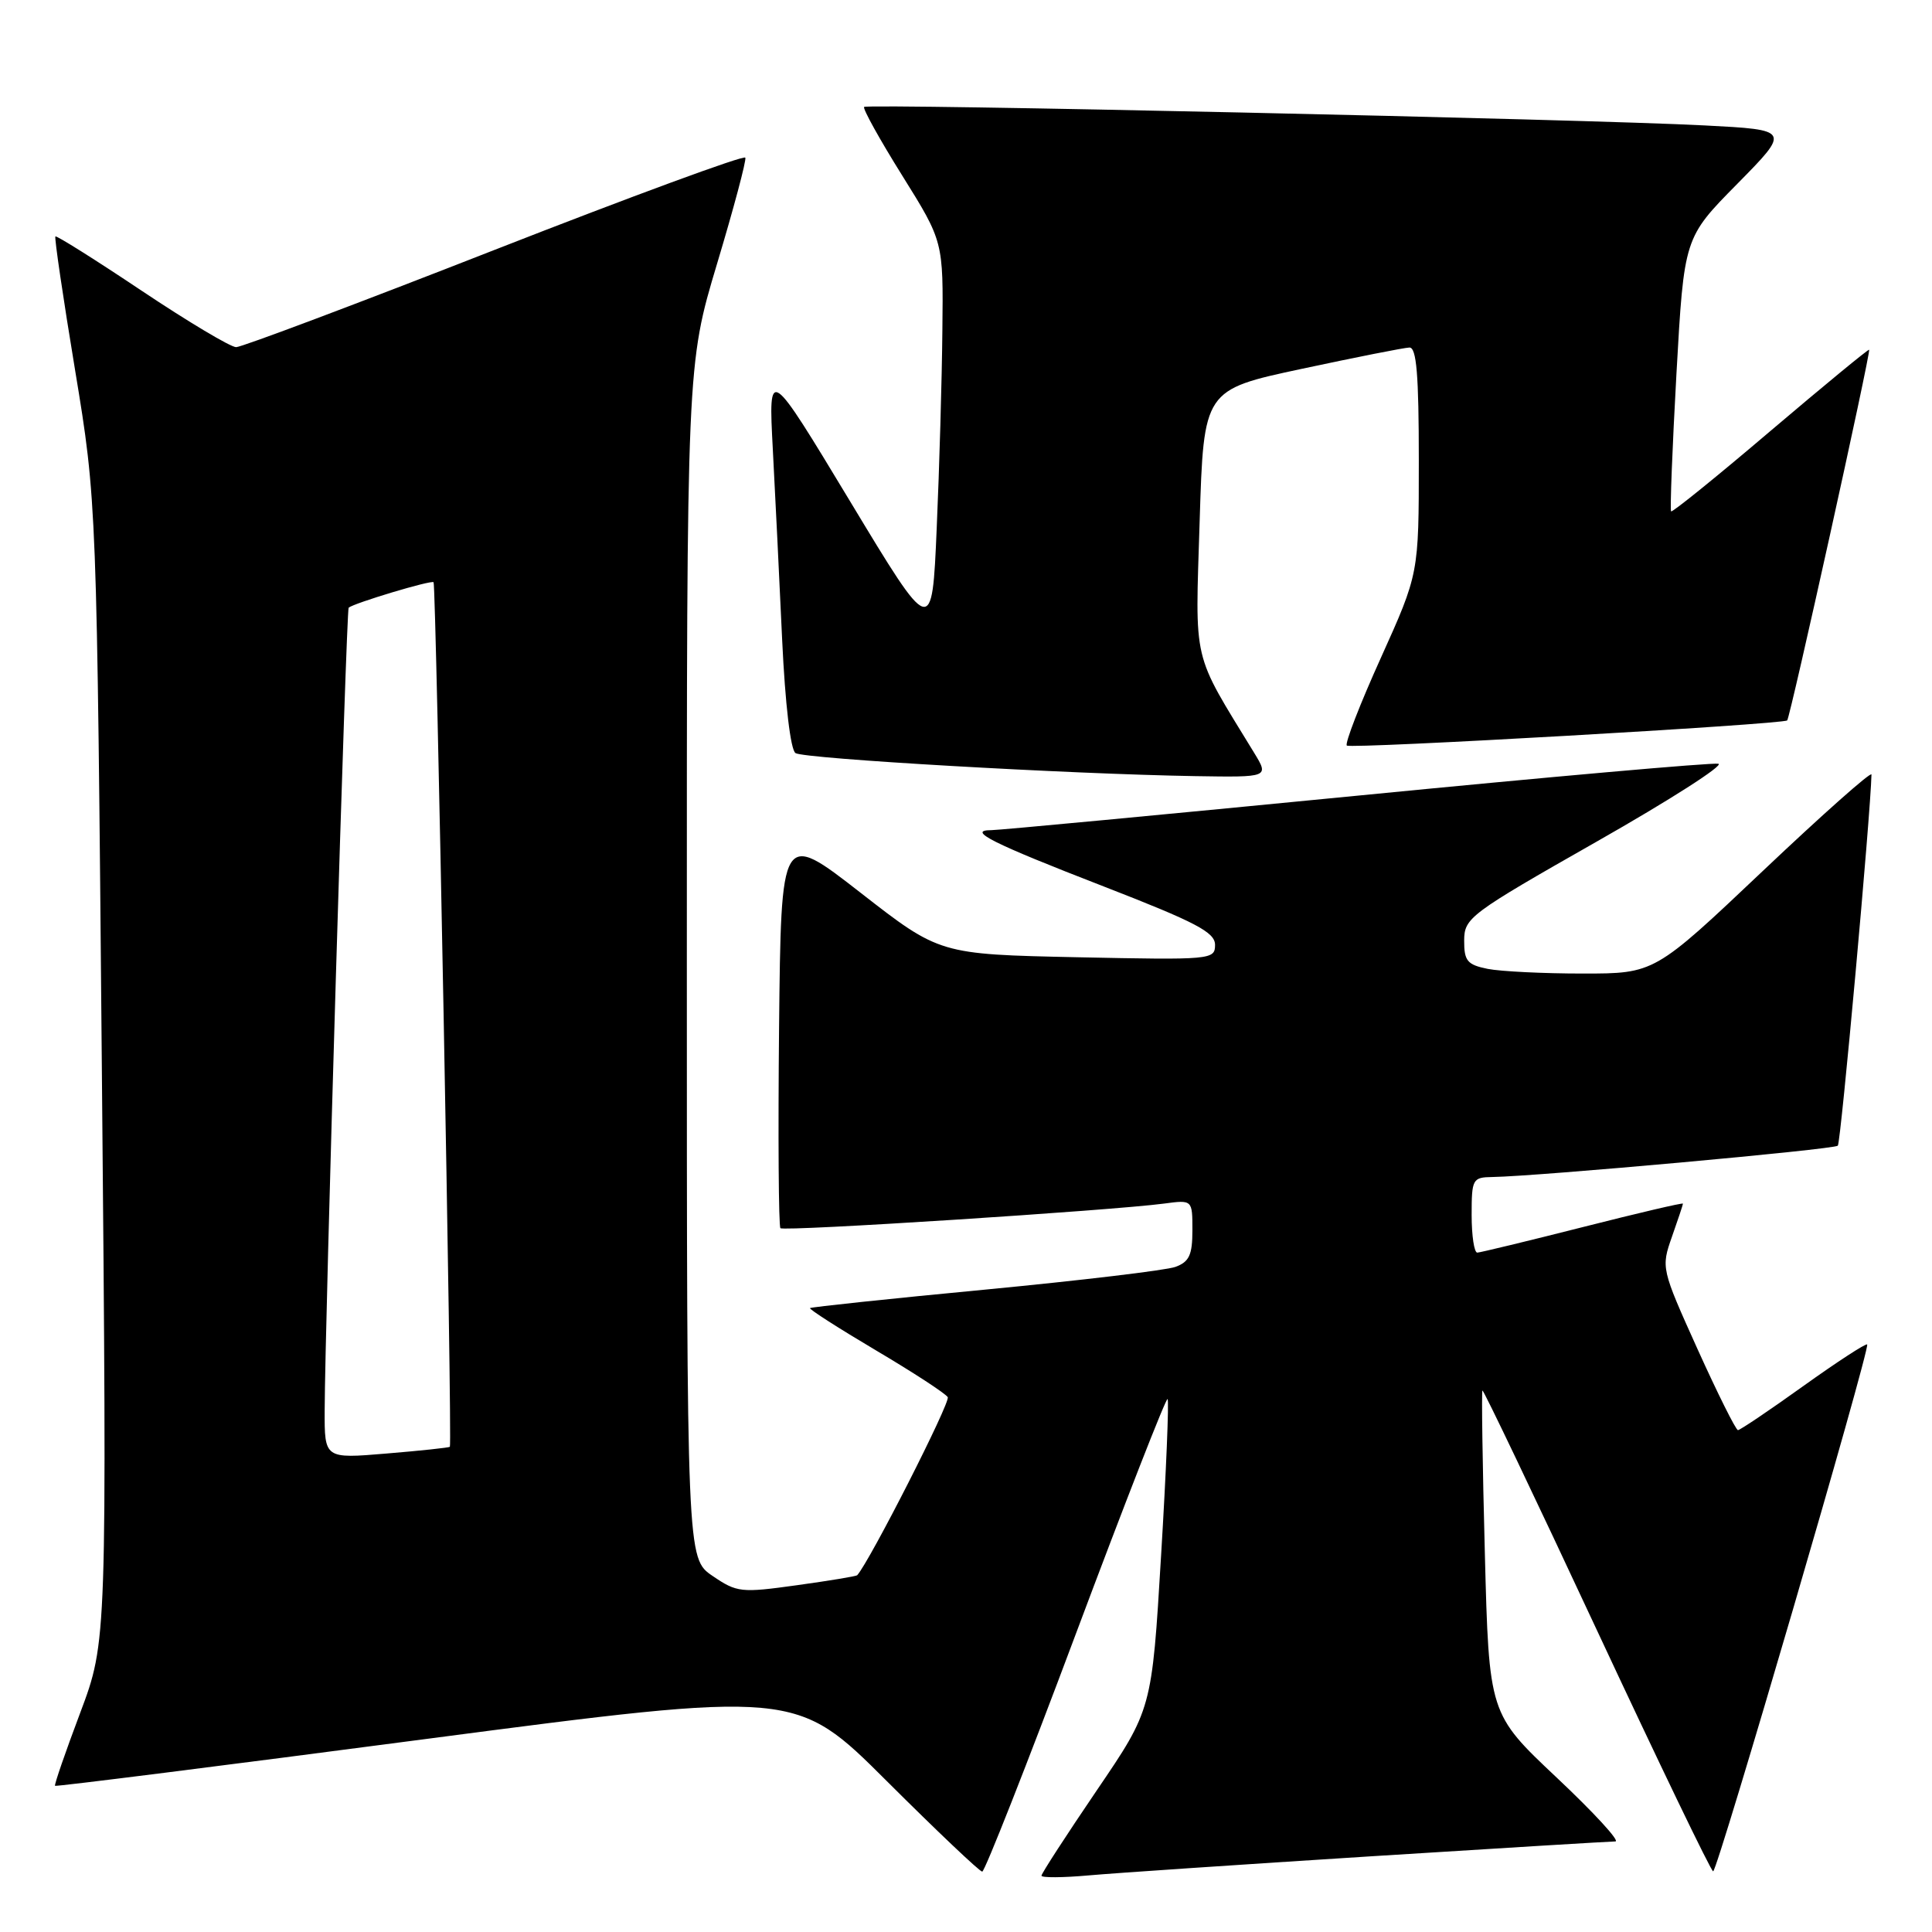 <?xml version="1.0" encoding="UTF-8" standalone="no"?>
<!DOCTYPE svg PUBLIC "-//W3C//DTD SVG 1.1//EN" "http://www.w3.org/Graphics/SVG/1.1/DTD/svg11.dtd" >
<svg xmlns="http://www.w3.org/2000/svg" xmlns:xlink="http://www.w3.org/1999/xlink" version="1.1" viewBox="0 0 256 256">
 <g >
 <path fill="currentColor"
d=" M 181.66 245.97 C 198.80 244.89 213.37 244.00 214.04 244.00 C 214.71 244.00 211.22 240.20 206.28 235.55 C 197.30 227.09 197.30 227.09 196.75 205.80 C 196.44 194.08 196.30 184.39 196.43 184.25 C 196.56 184.12 203.38 198.39 211.58 215.97 C 219.79 233.55 226.72 247.95 227.00 247.96 C 227.57 247.98 247.83 178.68 247.41 178.15 C 247.26 177.96 243.46 180.43 238.96 183.65 C 234.47 186.87 230.56 189.50 230.29 189.50 C 230.01 189.50 227.60 184.66 224.93 178.76 C 220.12 168.10 220.10 167.98 221.54 163.88 C 222.34 161.61 223.00 159.63 223.00 159.49 C 223.00 159.34 217.04 160.74 209.75 162.59 C 202.46 164.44 196.16 165.96 195.75 165.98 C 195.34 165.99 195.00 163.75 195.00 161.00 C 195.00 156.22 195.12 156.00 197.75 155.96 C 203.73 155.87 243.02 152.31 243.52 151.81 C 243.92 151.42 247.87 107.86 247.98 102.63 C 247.99 102.15 241.53 107.88 233.61 115.38 C 219.23 129.00 219.23 129.00 209.74 129.00 C 204.52 129.00 198.84 128.72 197.12 128.38 C 194.42 127.83 194.00 127.33 194.01 124.63 C 194.02 121.62 194.72 121.10 211.60 111.50 C 221.28 106.00 228.52 101.36 227.69 101.20 C 226.87 101.03 205.26 102.94 179.67 105.45 C 154.08 107.95 132.35 110.00 131.37 110.00 C 128.02 110.00 131.46 111.73 146.25 117.46 C 158.48 122.21 161.00 123.53 161.00 125.20 C 161.00 127.17 160.51 127.21 142.75 126.84 C 124.50 126.45 124.50 126.45 114.00 118.27 C 103.50 110.10 103.50 110.10 103.23 136.20 C 103.09 150.55 103.17 162.50 103.41 162.74 C 103.86 163.20 147.32 160.40 154.25 159.48 C 158.00 158.98 158.00 158.98 158.00 163.01 C 158.00 166.29 157.58 167.20 155.75 167.87 C 154.51 168.32 143.17 169.67 130.55 170.88 C 117.93 172.08 107.48 173.19 107.33 173.33 C 107.19 173.48 111.11 175.99 116.05 178.92 C 120.99 181.84 125.28 184.64 125.58 185.13 C 125.98 185.78 115.25 206.88 113.58 208.73 C 113.46 208.86 109.87 209.46 105.59 210.05 C 98.19 211.08 97.65 211.02 94.42 208.82 C 91.01 206.50 91.01 206.50 91.01 127.42 C 91.00 48.34 91.00 48.34 95.01 34.96 C 97.22 27.60 98.91 21.27 98.76 20.89 C 98.62 20.51 83.68 26.01 65.56 33.10 C 47.44 40.20 32.02 46.00 31.29 46.00 C 30.56 46.00 24.93 42.64 18.78 38.53 C 12.64 34.42 7.48 31.18 7.34 31.33 C 7.19 31.48 8.36 39.45 9.95 49.05 C 12.83 66.50 12.83 66.50 13.50 142.00 C 14.18 217.50 14.18 217.50 10.63 226.95 C 8.67 232.15 7.17 236.50 7.29 236.63 C 7.42 236.75 29.56 233.96 56.49 230.42 C 105.47 224.00 105.47 224.00 117.50 236.00 C 124.12 242.60 129.81 248.00 130.15 248.00 C 130.48 248.00 136.07 233.83 142.55 216.51 C 149.04 199.18 154.51 185.18 154.71 185.38 C 154.91 185.58 154.53 194.91 153.85 206.12 C 152.63 226.50 152.63 226.50 145.31 237.26 C 141.29 243.18 138.00 248.25 138.00 248.54 C 138.00 248.82 140.81 248.81 144.25 248.50 C 147.69 248.19 164.52 247.06 181.66 245.97 Z  M 166.18 99.75 C 157.87 86.14 158.37 88.28 158.96 69.07 C 159.50 51.65 159.50 51.65 172.50 48.87 C 179.65 47.34 186.06 46.07 186.75 46.05 C 187.70 46.01 188.00 49.64 188.00 61.01 C 188.00 76.02 188.00 76.02 182.98 87.15 C 180.21 93.27 178.18 98.51 178.46 98.79 C 178.92 99.26 236.12 95.99 236.81 95.46 C 237.19 95.16 247.93 46.60 247.67 46.34 C 247.57 46.24 241.69 51.08 234.60 57.10 C 227.52 63.13 221.59 67.92 221.43 67.76 C 221.27 67.60 221.59 59.37 222.14 49.48 C 223.15 31.50 223.15 31.50 230.20 24.36 C 237.24 17.21 237.24 17.21 225.87 16.62 C 210.09 15.79 114.97 13.70 114.50 14.17 C 114.29 14.38 116.56 18.48 119.56 23.28 C 125.00 32.00 125.00 32.00 124.87 43.75 C 124.81 50.21 124.47 62.01 124.12 69.96 C 123.50 84.43 123.50 84.43 112.66 66.46 C 101.82 48.50 101.82 48.50 102.40 59.50 C 102.72 65.55 103.28 76.93 103.64 84.79 C 104.04 93.30 104.75 99.36 105.41 99.79 C 106.56 100.54 141.60 102.56 158.33 102.84 C 168.16 103.00 168.16 103.00 166.18 99.75 Z  M 43.02 186.89 C 43.06 175.33 45.88 80.78 46.20 80.52 C 46.95 79.90 57.16 76.83 57.45 77.15 C 57.79 77.52 59.94 191.36 59.61 191.71 C 59.50 191.82 55.72 192.23 51.21 192.60 C 43.00 193.29 43.00 193.29 43.02 186.89 Z "/>
</g>
</svg>